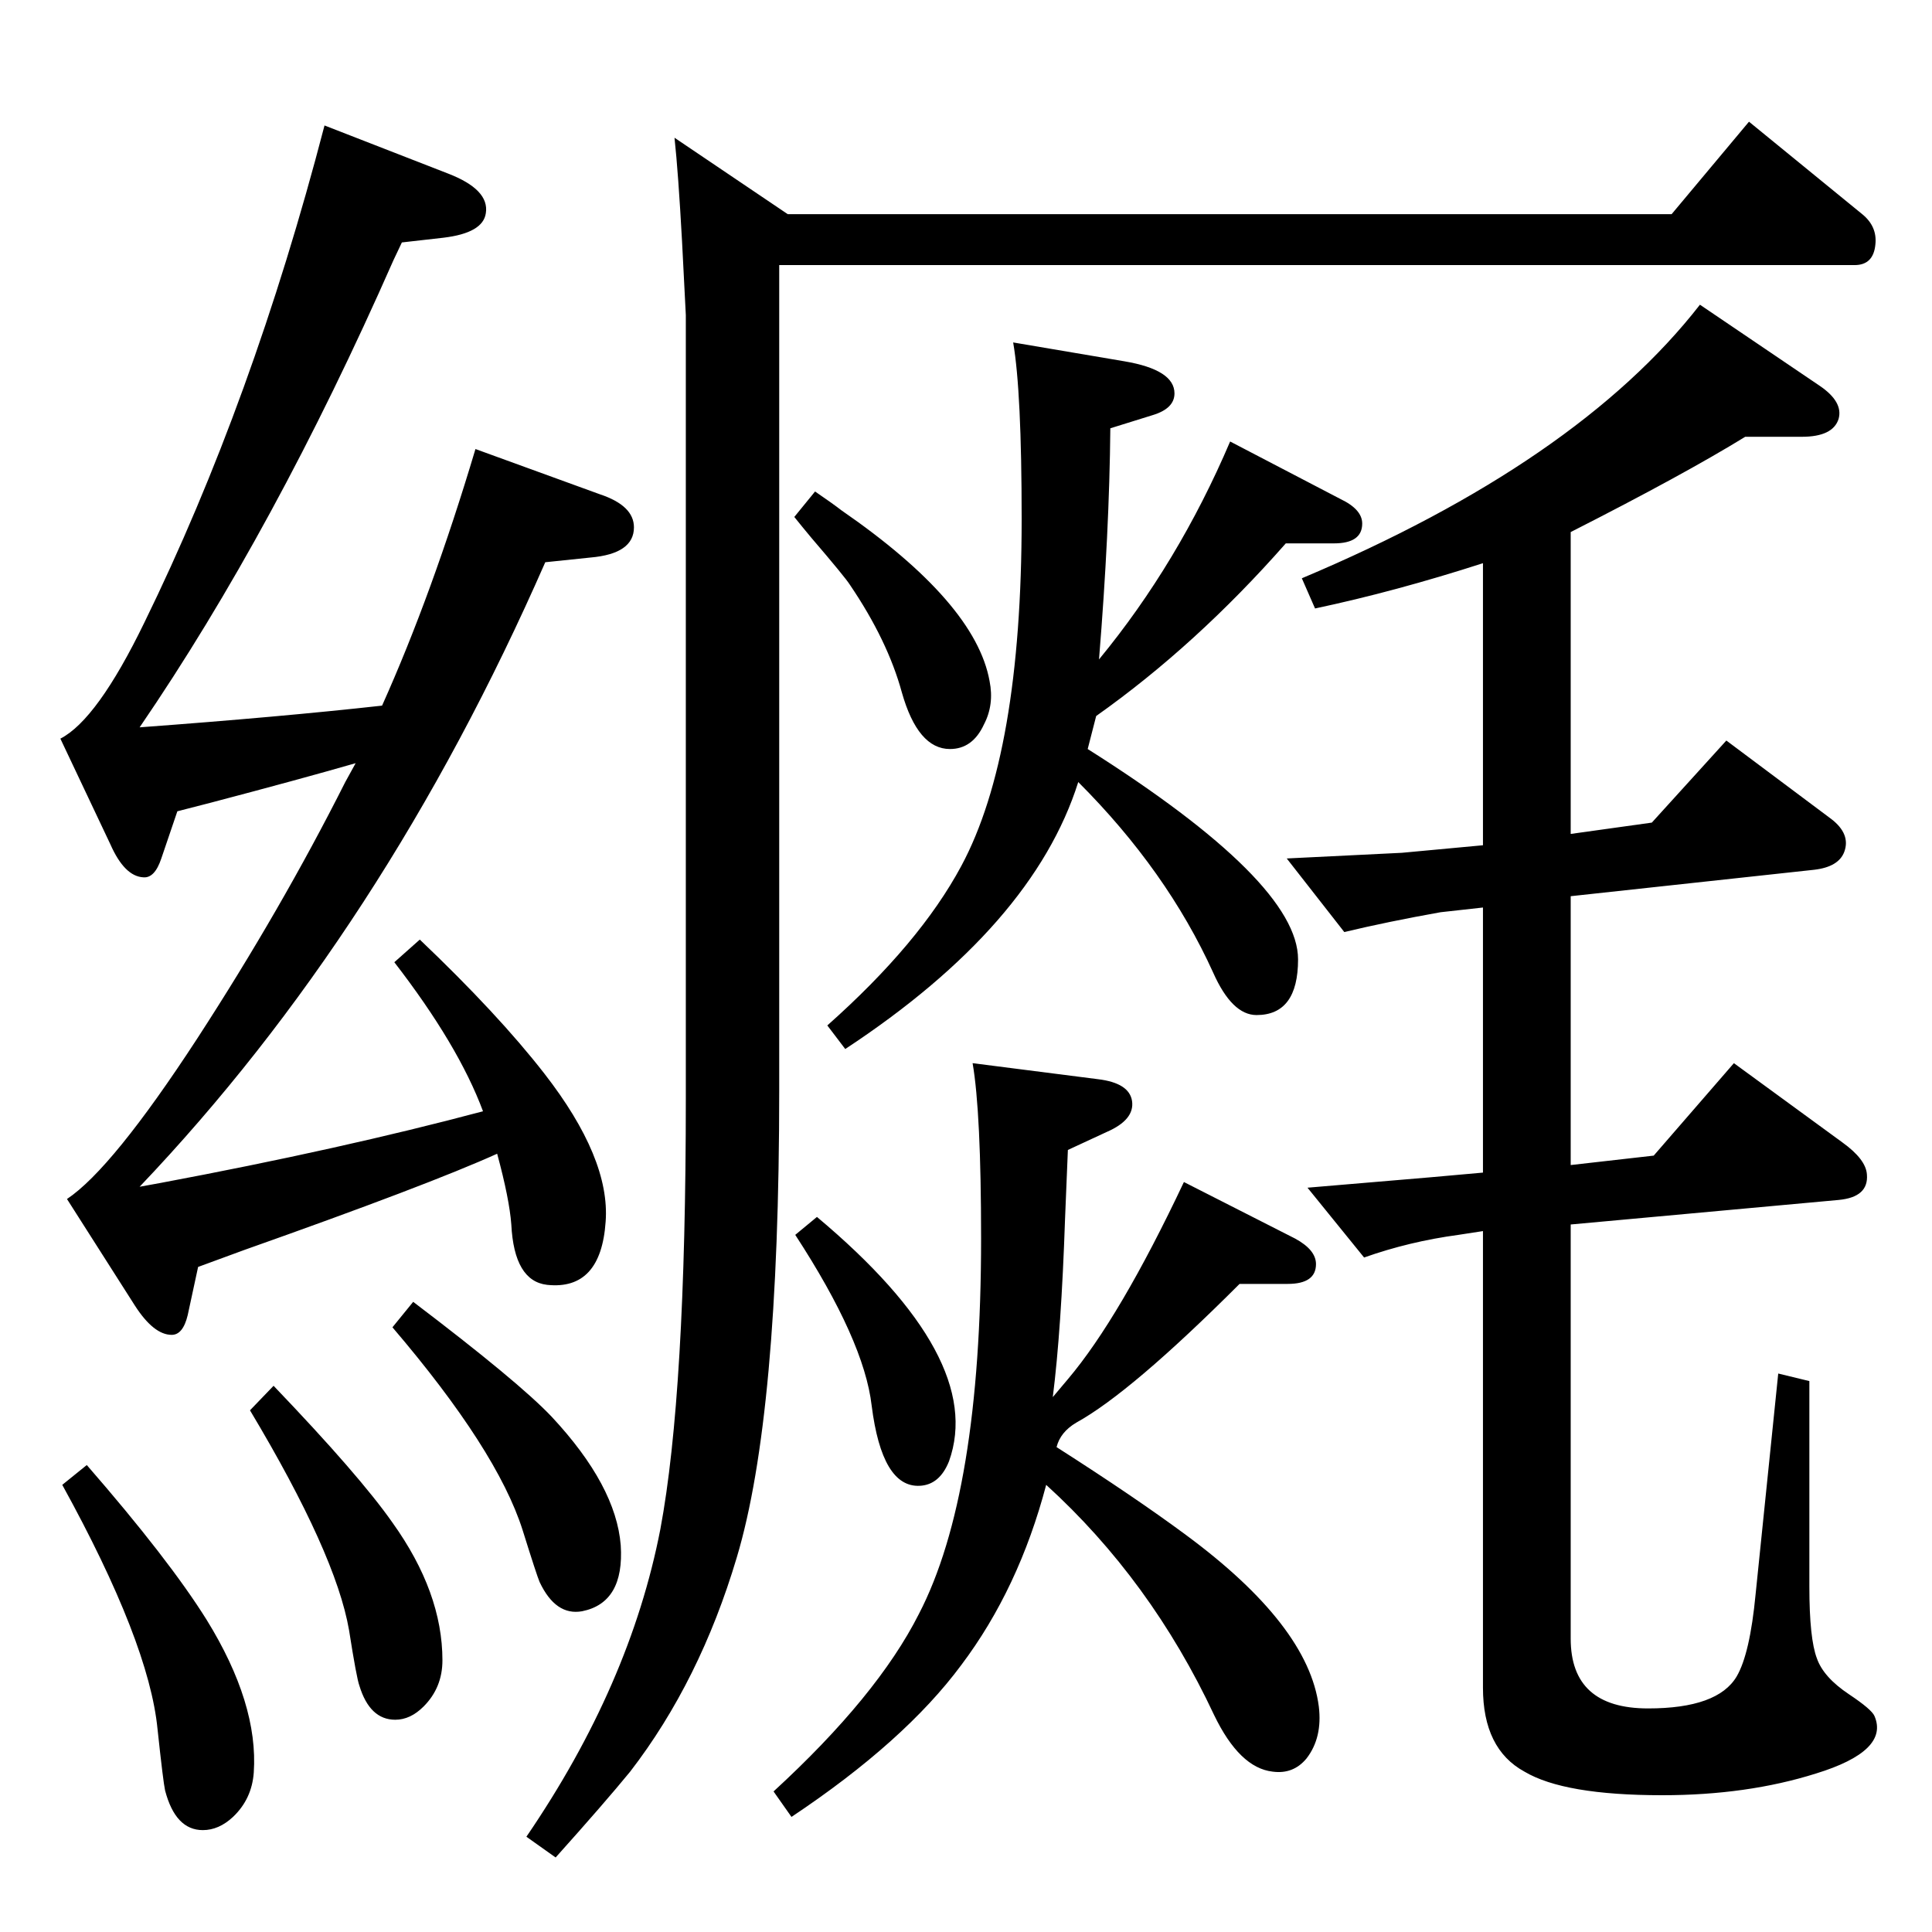 <?xml version="1.0" standalone="no"?>
<!DOCTYPE svg PUBLIC "-//W3C//DTD SVG 1.1//EN" "http://www.w3.org/Graphics/SVG/1.1/DTD/svg11.dtd" >
<svg xmlns="http://www.w3.org/2000/svg" xmlns:xlink="http://www.w3.org/1999/xlink" version="1.1" viewBox="0 0 2048 2048">
  <g transform="matrix(1 0 0 -1 0 2048)">
   <path fill="currentColor"
d="M1665 1484v-320l86 12l79 87l111 -83q21 -16 14 -35q-6 -16 -32 -19l-258 -28v-285l88 10l85 98l115 -84q25 -18 26 -34q2 -24 -30 -27l-284 -26v-439q0 -74 82 -74q74 0 94 34q14 24 20 87l24 234l33 -8v-218q0 -55 8 -76q7 -20 34 -38q24 -16 27 -23q16 -37 -62 -61
q-73 -23 -163 -23q-104 0 -146 25q-44 24 -44 89v484l-26 -4q-52 -7 -100 -24l-60 74l130 11l56 5v281l-45 -5q-56 -10 -102 -21l-61 78l122 6l86 8v299q-93 -30 -178 -48l-14 32q292 123 422 290l127 -86q25 -17 20 -35q-6 -19 -39 -19h-60q-65 -40 -185 -101zM1153 1254
q223 -141 223 -223q0 -59 -44 -59q-26 0 -46 45q-49 108 -143 202q-48 -152 -247 -283l-19 25q98 87 142 169q64 119 64 368q0 135 -9 187l118 -20q53 -9 53 -34q0 -16 -23 -23l-45 -14q-1 -110 -12 -245q84 102 139 231l117 -61q23 -11 23 -26q0 -21 -30 -21h-51
q-95 -108 -201 -183zM1120 514q83 -53 137 -93q130 -96 141 -182q4 -33 -13 -55q-14 -17 -36 -14q-35 4 -62 60q-67 143 -178 244q-29 -110 -90 -191q-60 -81 -180 -161l-19 27q110 101 154 188q66 127 66 398q0 134 -9 186l133 -17q33 -4 36 -23q3 -20 -27 -33l-41 -19
q-2 -49 -3 -73q-4 -118 -13 -189q11 13 16 19q55 65 123 209l118 -60q22 -12 22 -27q0 -21 -30 -21h-51q-115 -115 -173 -147q-17 -10 -21 -26zM527 825q-73 -33 -268 -102l-49 -18l-11 -51q-5 -21 -17 -21q-19 0 -39 31l-72 113q48 32 138 170q89 137 157 272l11 20
q-59 -17 -154 -42l-35 -9l-17 -50q-7 -21 -19 -20q-20 1 -35 35l-53 112q39 20 89 123q115 235 191 527l131 -51q44 -17 40 -42q-3 -21 -45 -26l-44 -5l-9 -19q-126 -286 -269 -495q149 11 257 23q53 118 99 272l132 -48q36 -12 36 -35q0 -28 -46 -32l-48 -5
q-171 -390 -430 -662l22 4q192 36 342 76q-26 70 -94 158l27 24q83 -79 132 -142q70 -90 65 -157q-5 -73 -62 -67q-35 4 -38 64q-2 27 -15 75zM864 1527q19 -13 28 -20q142 -98 157 -181q5 -25 -6 -46q-12 -26 -36 -26q-34 0 -51 60q-15 55 -55 114q-5 8 -41 50
q-10 12 -18 22zM866 758q179 -150 140 -259q-10 -25 -31 -26q-40 -2 -51 85q-8 69 -81 181zM1854 1919l120 -98q16 -13 14 -32q-2 -22 -22 -22h-1140v-875q0 -345 -45 -495q-39 -131 -113 -227q-27 -33 -79 -91l-31 22q110 161 142 326q27 144 27 457v830l-4 78
q-4 73 -8 110l120 -81h937zM438 668q112 -85 147 -122q68 -73 73 -136q4 -61 -41 -70q-28 -5 -45 31q-3 7 -18 55q-27 85 -138 215zM290 579q91 -95 126 -145q53 -74 53 -146q0 -29 -20 -49q-14 -14 -30 -14q-27 0 -38 36q-3 8 -11 59q-14 81 -105 233zM92 495
q87 -100 127 -164q55 -89 50 -162q-2 -28 -22 -47q-15 -14 -32 -14q-29 0 -40 42q-2 9 -8 65q-9 92 -101 259z" />
  </g>

</svg>

